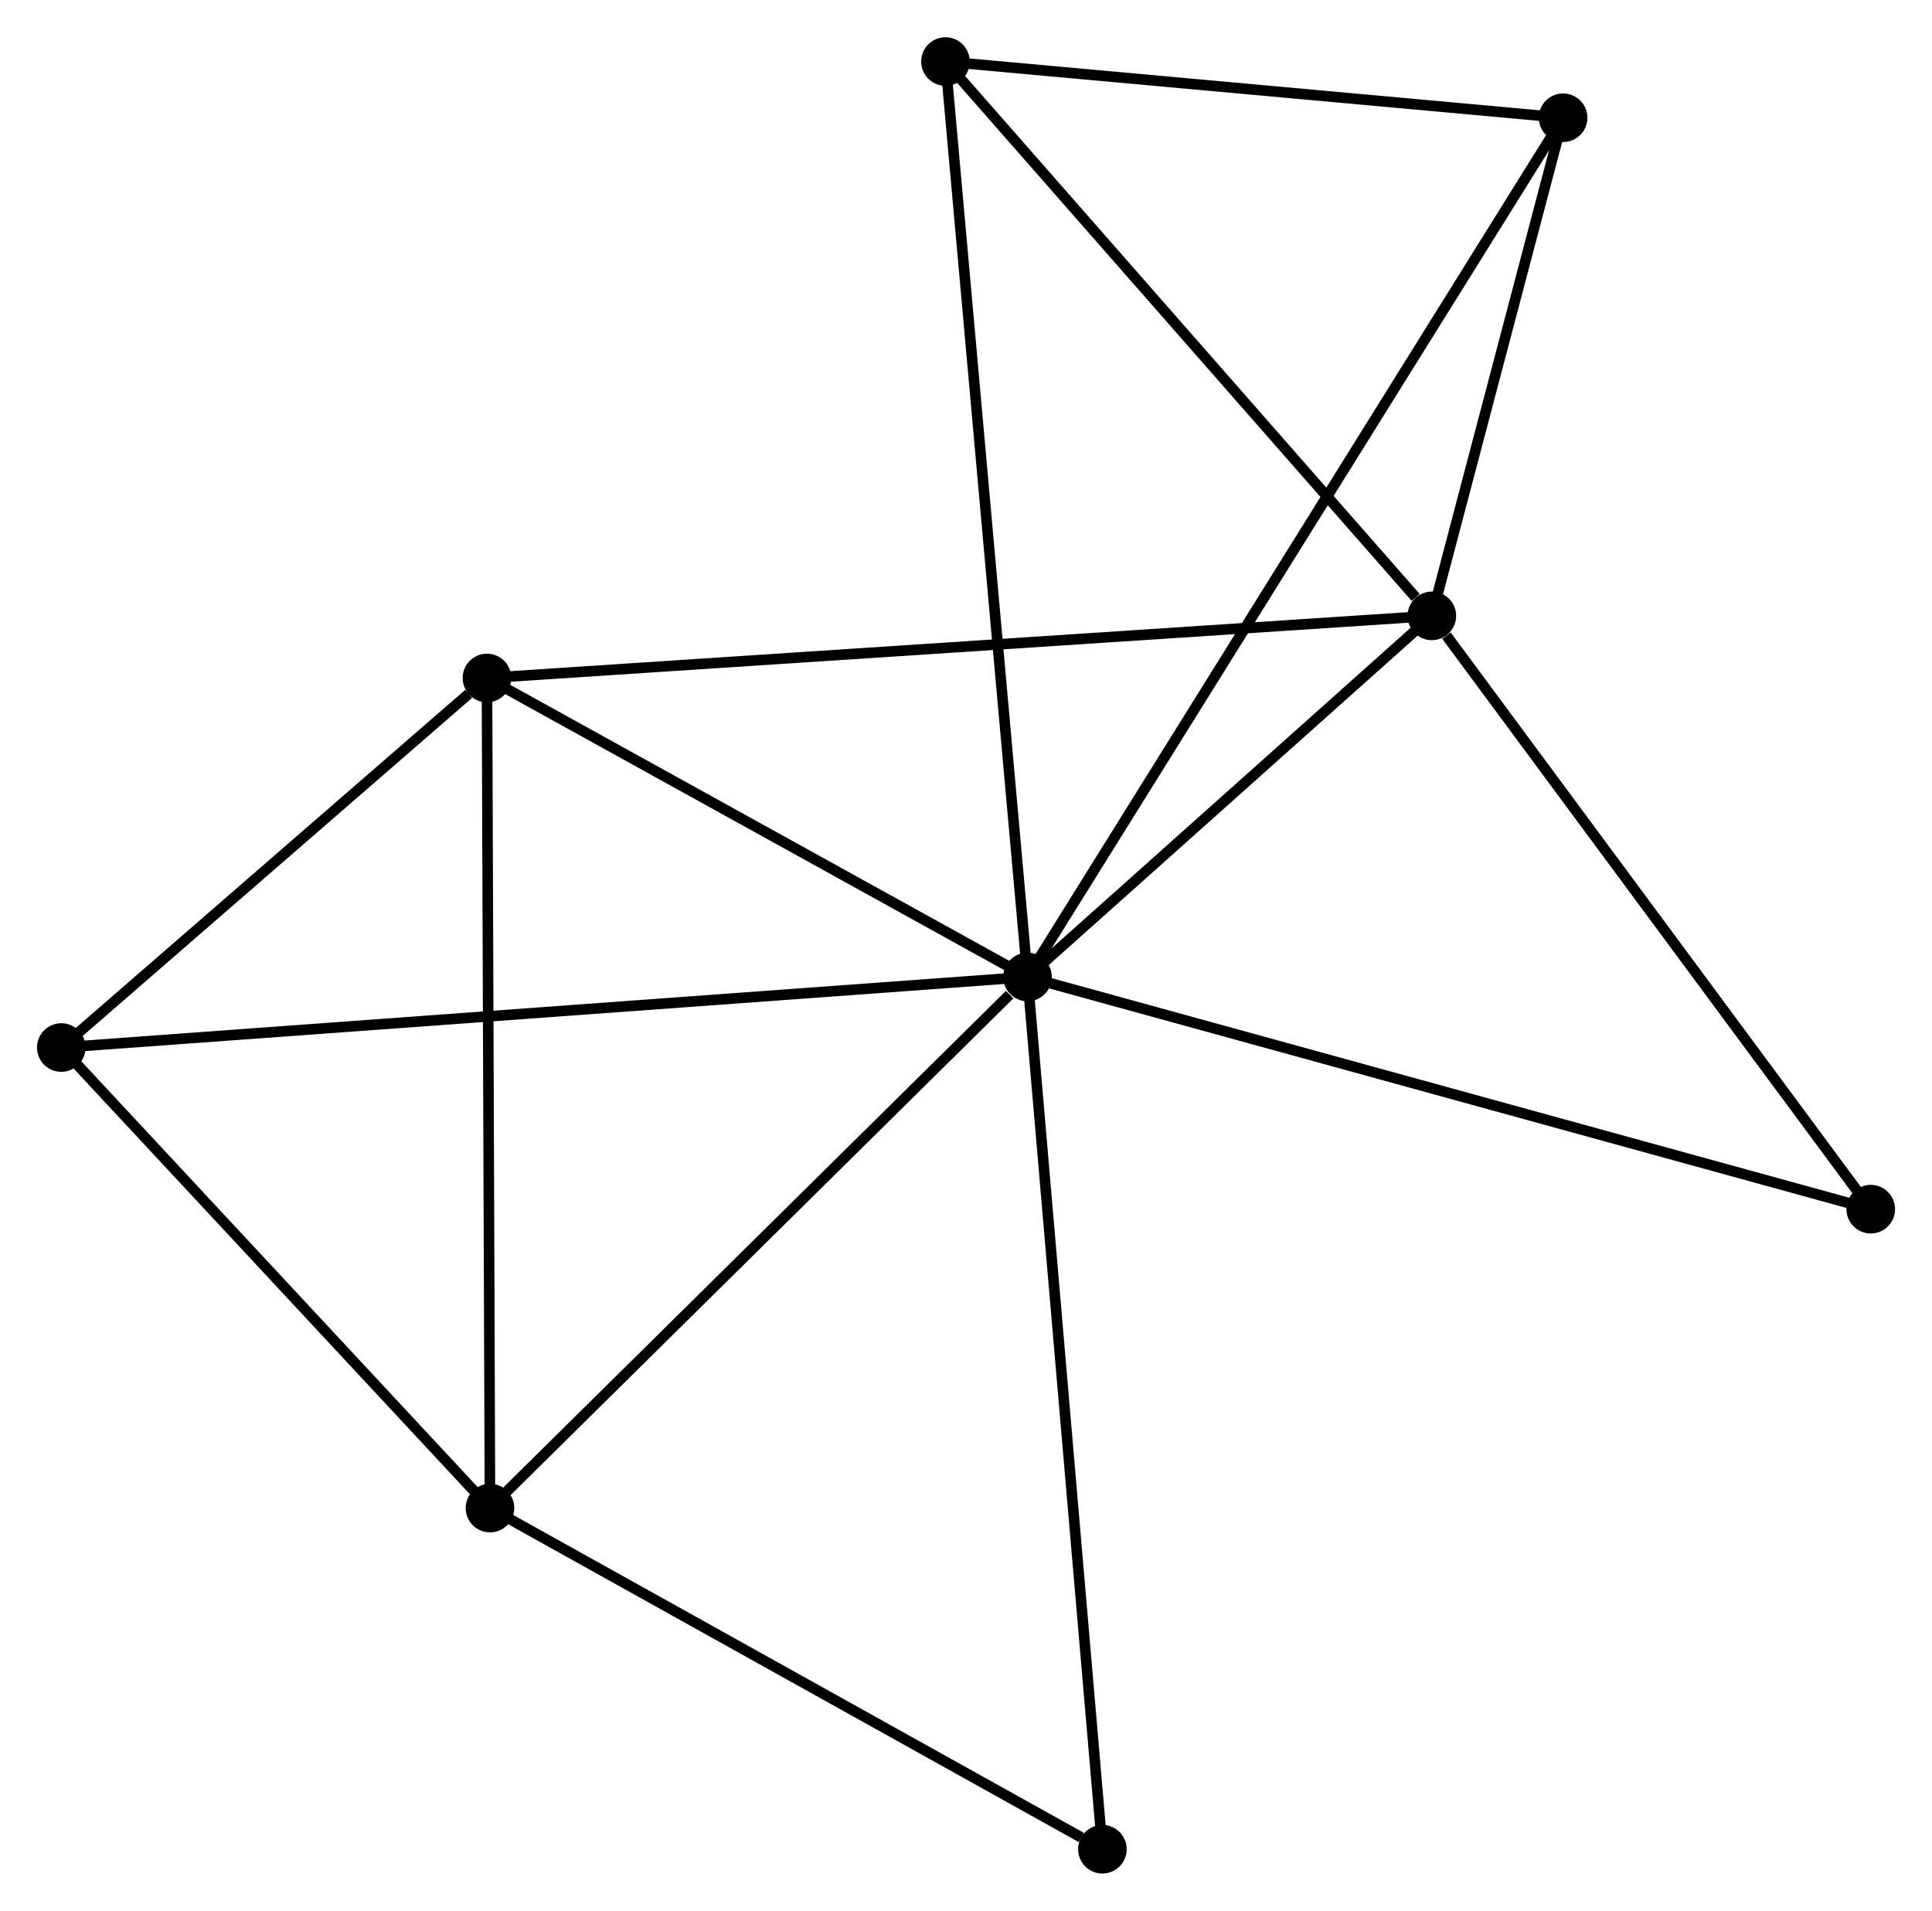 <?xml version="1.0" encoding="UTF-8" standalone="no"?>
<!DOCTYPE svg PUBLIC "-//W3C//DTD SVG 1.1//EN"
 "http://www.w3.org/Graphics/SVG/1.1/DTD/svg11.dtd">
<!-- Generated by graphviz version 2.36.0 (20140111.2315)
 -->
<!-- Title: %3 Pages: 1 -->
<svg width="183pt" height="181pt"
 viewBox="0.00 0.00 182.85 180.80" xmlns="http://www.w3.org/2000/svg" xmlns:xlink="http://www.w3.org/1999/xlink">
<g id="graph0" class="graph" transform="scale(1 1) rotate(0) translate(4 176.803)">
<title>%3</title>
<!-- 0 -->
<g id="node1" class="node"><title>0</title>
<ellipse fill="black" stroke="black" cx="93.246" cy="-84.359" rx="1.8" ry="1.8"/>
</g>
<!-- 1 -->
<g id="node2" class="node"><title>1</title>
<ellipse fill="black" stroke="black" cx="131.514" cy="-118.537" rx="1.8" ry="1.8"/>
</g>
<!-- 0&#45;&#45;1 -->
<g id="edge1" class="edge"><title>0&#45;&#45;1</title>
<path fill="none" stroke="black" d="M94.891,-85.828C101.185,-91.449 123.709,-111.565 129.919,-117.111"/>
</g>
<!-- 2 -->
<g id="node3" class="node"><title>2</title>
<ellipse fill="black" stroke="black" cx="42.373" cy="-34.091" rx="1.8" ry="1.8"/>
</g>
<!-- 0&#45;&#45;2 -->
<g id="edge2" class="edge"><title>0&#45;&#45;2</title>
<path fill="none" stroke="black" d="M91.554,-82.686C83.692,-74.918 50.823,-42.441 43.727,-35.429"/>
</g>
<!-- 3 -->
<g id="node4" class="node"><title>3</title>
<ellipse fill="black" stroke="black" cx="42.087" cy="-112.657" rx="1.8" ry="1.8"/>
</g>
<!-- 0&#45;&#45;3 -->
<g id="edge3" class="edge"><title>0&#45;&#45;3</title>
<path fill="none" stroke="black" d="M91.544,-85.3C83.777,-89.597 51.737,-107.319 43.848,-111.683"/>
</g>
<!-- 4 -->
<g id="node5" class="node"><title>4</title>
<ellipse fill="black" stroke="black" cx="143.937" cy="-165.684" rx="1.8" ry="1.8"/>
</g>
<!-- 0&#45;&#45;4 -->
<g id="edge4" class="edge"><title>0&#45;&#45;4</title>
<path fill="none" stroke="black" d="M94.305,-86.058C100.902,-96.641 136.304,-153.438 142.884,-163.995"/>
</g>
<!-- 5 -->
<g id="node6" class="node"><title>5</title>
<ellipse fill="black" stroke="black" cx="1.8" cy="-77.68" rx="1.8" ry="1.8"/>
</g>
<!-- 0&#45;&#45;5 -->
<g id="edge5" class="edge"><title>0&#45;&#45;5</title>
<path fill="none" stroke="black" d="M91.336,-84.219C79.435,-83.35 15.57,-78.686 3.699,-77.819"/>
</g>
<!-- 6 -->
<g id="node7" class="node"><title>6</title>
<ellipse fill="black" stroke="black" cx="85.482" cy="-171.003" rx="1.8" ry="1.8"/>
</g>
<!-- 0&#45;&#45;6 -->
<g id="edge6" class="edge"><title>0&#45;&#45;6</title>
<path fill="none" stroke="black" d="M93.084,-86.169C92.074,-97.445 86.651,-157.956 85.644,-169.203"/>
</g>
<!-- 7 -->
<g id="node8" class="node"><title>7</title>
<ellipse fill="black" stroke="black" cx="173.054" cy="-62.382" rx="1.8" ry="1.8"/>
</g>
<!-- 0&#45;&#45;7 -->
<g id="edge7" class="edge"><title>0&#45;&#45;7</title>
<path fill="none" stroke="black" d="M95.219,-83.816C106.261,-80.775 160.29,-65.897 171.15,-62.907"/>
</g>
<!-- 8 -->
<g id="node9" class="node"><title>8</title>
<ellipse fill="black" stroke="black" cx="100.335" cy="-1.8" rx="1.8" ry="1.8"/>
</g>
<!-- 0&#45;&#45;8 -->
<g id="edge8" class="edge"><title>0&#45;&#45;8</title>
<path fill="none" stroke="black" d="M93.421,-82.318C94.402,-70.896 99.201,-15.005 100.166,-3.769"/>
</g>
<!-- 1&#45;&#45;3 -->
<g id="edge9" class="edge"><title>1&#45;&#45;3</title>
<path fill="none" stroke="black" d="M129.647,-118.414C118.008,-117.649 55.553,-113.542 43.945,-112.779"/>
</g>
<!-- 1&#45;&#45;4 -->
<g id="edge10" class="edge"><title>1&#45;&#45;4</title>
<path fill="none" stroke="black" d="M132.048,-120.562C134.092,-128.318 141.403,-156.067 143.419,-163.718"/>
</g>
<!-- 1&#45;&#45;6 -->
<g id="edge11" class="edge"><title>1&#45;&#45;6</title>
<path fill="none" stroke="black" d="M129.983,-120.282C122.869,-128.39 93.128,-162.288 86.707,-169.606"/>
</g>
<!-- 1&#45;&#45;7 -->
<g id="edge12" class="edge"><title>1&#45;&#45;7</title>
<path fill="none" stroke="black" d="M132.896,-116.668C139.316,-107.99 166.154,-71.71 171.948,-63.877"/>
</g>
<!-- 2&#45;&#45;3 -->
<g id="edge13" class="edge"><title>2&#45;&#45;3</title>
<path fill="none" stroke="black" d="M42.366,-36.033C42.327,-46.903 42.133,-100.091 42.094,-110.783"/>
</g>
<!-- 2&#45;&#45;5 -->
<g id="edge14" class="edge"><title>2&#45;&#45;5</title>
<path fill="none" stroke="black" d="M41.023,-35.541C34.863,-42.159 9.453,-69.458 3.197,-76.18"/>
</g>
<!-- 2&#45;&#45;8 -->
<g id="edge15" class="edge"><title>2&#45;&#45;8</title>
<path fill="none" stroke="black" d="M44.302,-33.017C53.102,-28.114 89.403,-7.891 98.34,-2.912"/>
</g>
<!-- 3&#45;&#45;5 -->
<g id="edge16" class="edge"><title>3&#45;&#45;5</title>
<path fill="none" stroke="black" d="M40.356,-111.154C33.729,-105.401 10.018,-84.814 3.48,-79.138"/>
</g>
<!-- 4&#45;&#45;6 -->
<g id="edge17" class="edge"><title>4&#45;&#45;6</title>
<path fill="none" stroke="black" d="M141.992,-165.861C133.117,-166.668 96.508,-169.999 87.494,-170.819"/>
</g>
</g>
</svg>
